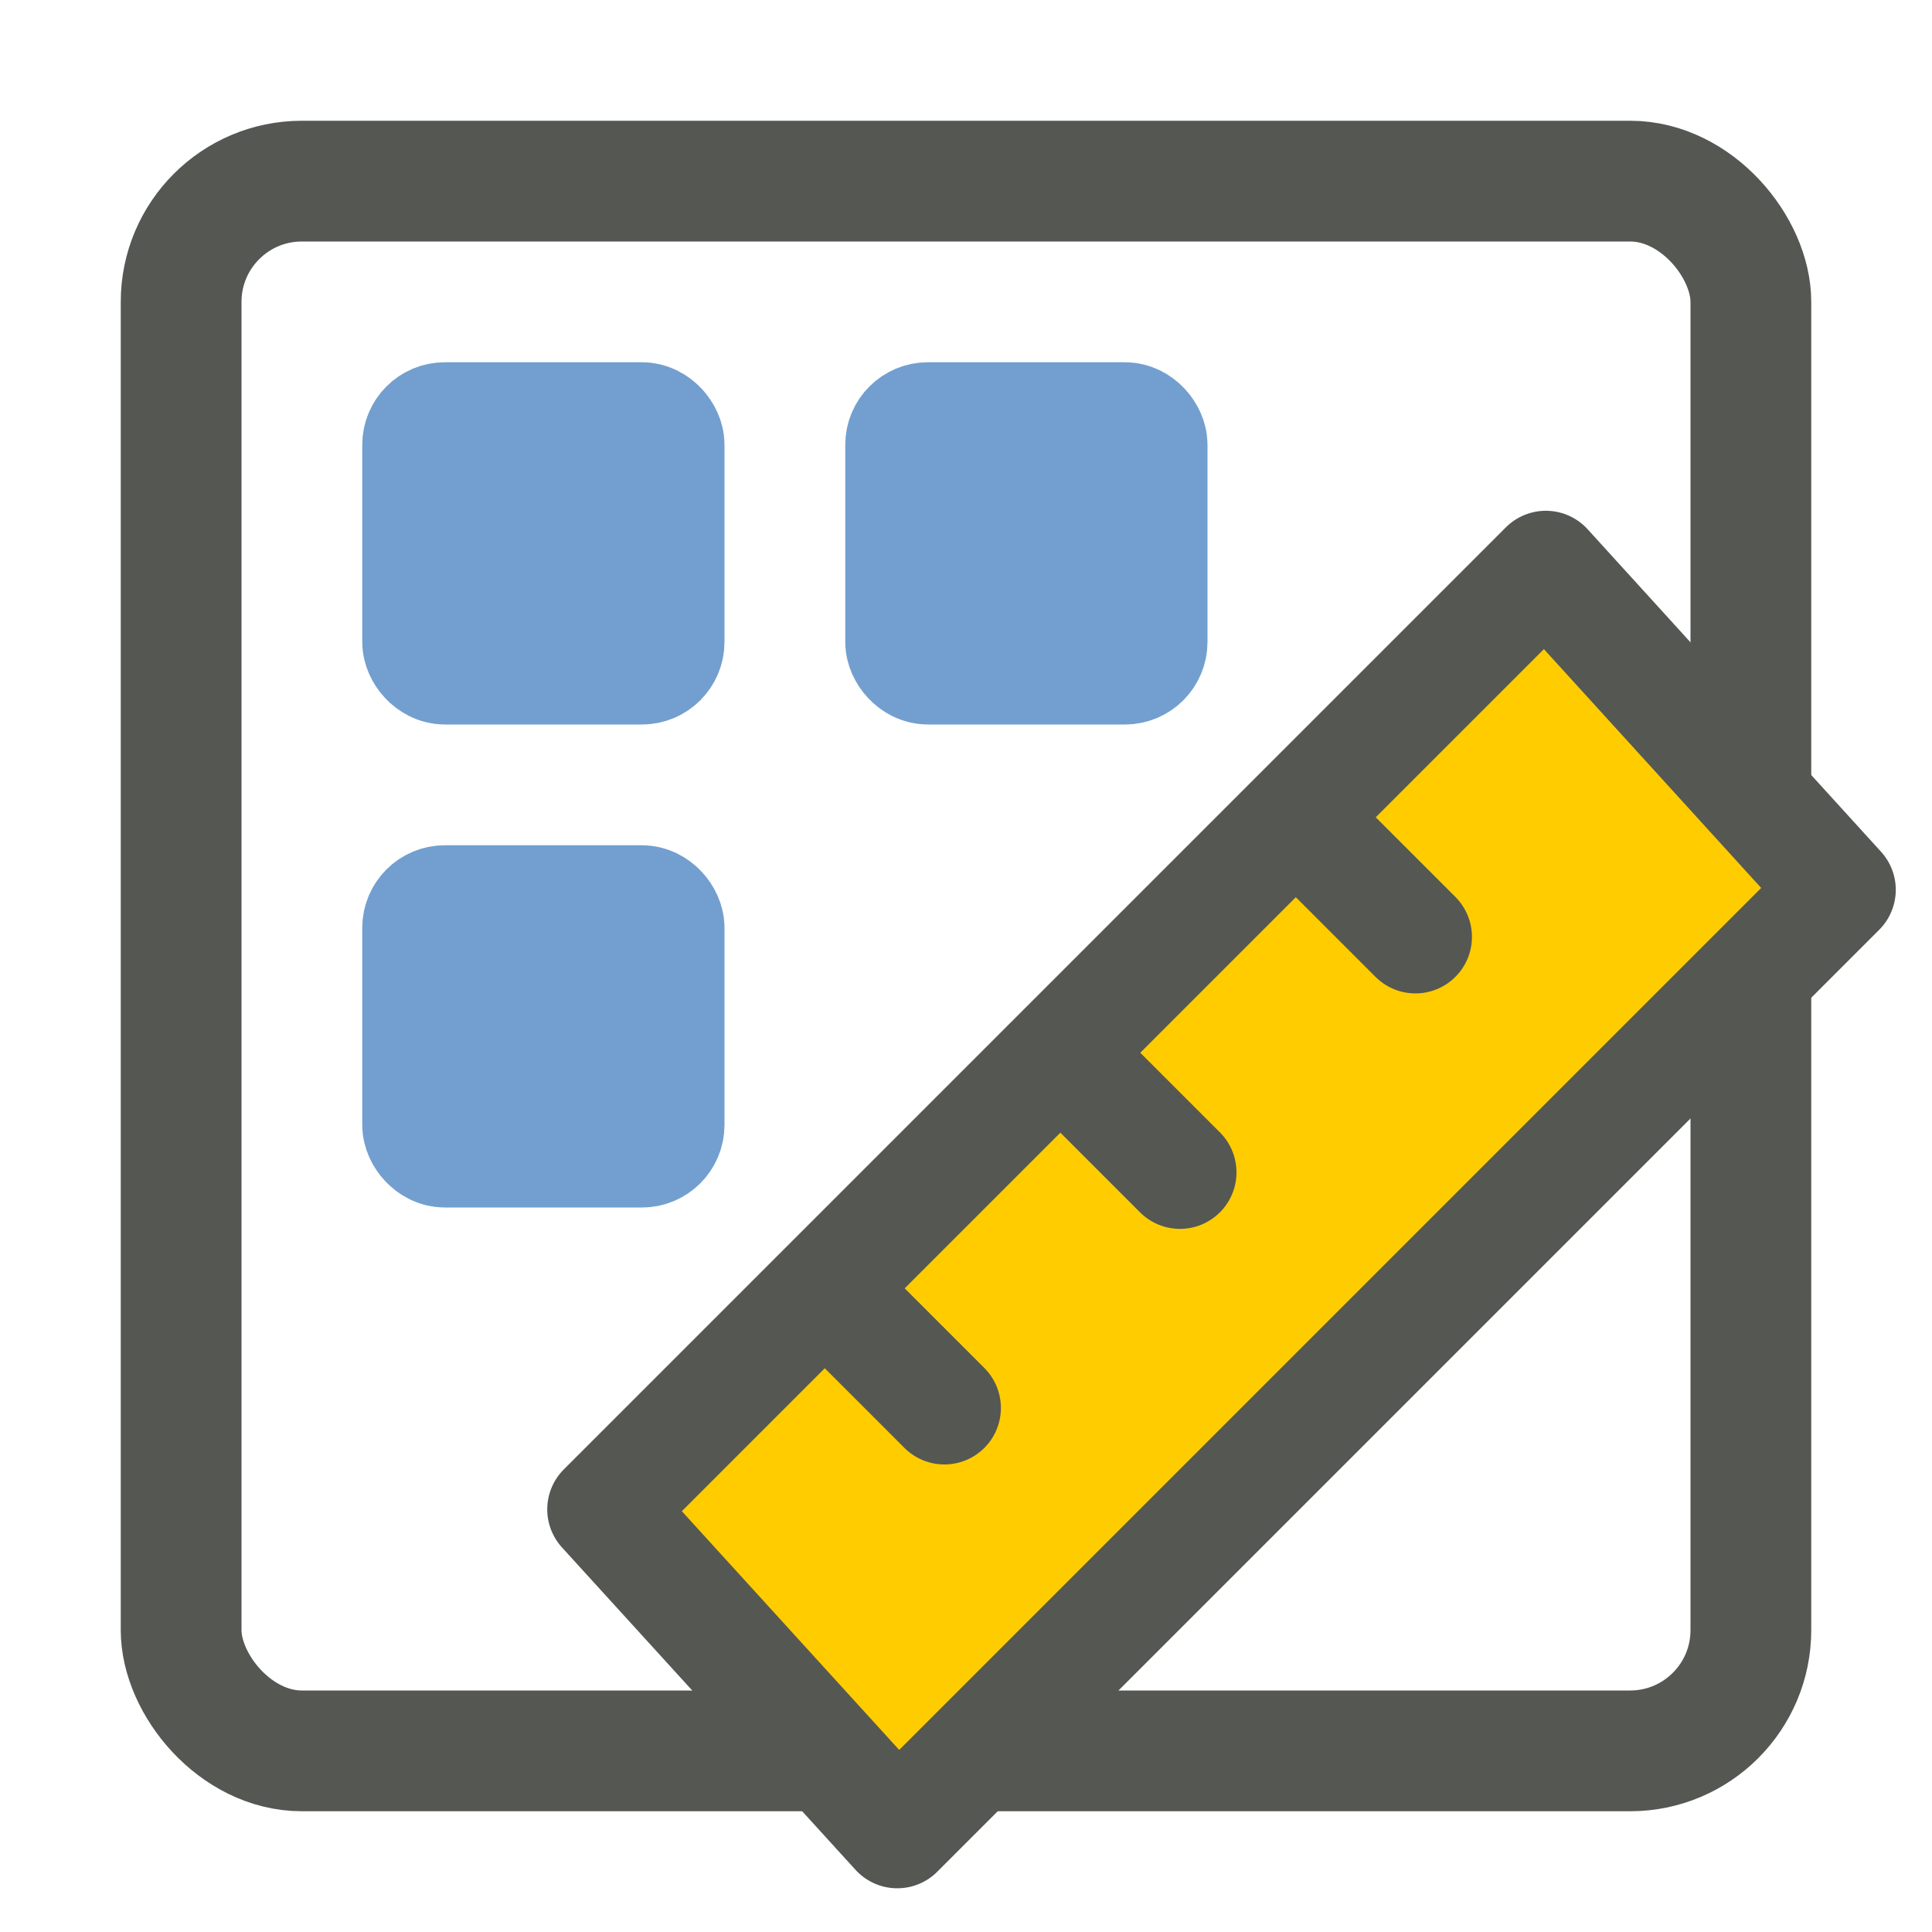 <?xml version="1.0" encoding="UTF-8" standalone="no"?>
<!-- Created with Inkscape (http://www.inkscape.org/) -->

<svg
   inkscape:export-ydpi="96"
   inkscape:export-xdpi="96"
   inkscape:export-filename="blueprint_16px.png"
   xml:space="preserve"
   sodipodi:docname="blueprint_16px.svg"
   inkscape:version="1.2 (dc2aedaf03, 2022-05-15)"
   id="svg5"
   version="1.1"
   viewBox="0 0 16 16"
   height="16"
   width="16"
   xmlns:inkscape="http://www.inkscape.org/namespaces/inkscape"
   xmlns:sodipodi="http://sodipodi.sourceforge.net/DTD/sodipodi-0.dtd"
   xmlns:xlink="http://www.w3.org/1999/xlink"
   xmlns="http://www.w3.org/2000/svg"
   xmlns:svg="http://www.w3.org/2000/svg"
   xmlns:rdf="http://www.w3.org/1999/02/22-rdf-syntax-ns#"
   xmlns:cc="http://creativecommons.org/ns#"
   xmlns:dc="http://purl.org/dc/elements/1.1/"><title
     id="title2476">Blueprint</title><sodipodi:namedview
     id="namedview7"
     pagecolor="#ffffff"
     bordercolor="#000000"
     borderopacity="0.25"
     inkscape:showpageshadow="2"
     inkscape:pageopacity="0.0"
     inkscape:pagecheckerboard="false"
     inkscape:deskcolor="#d1d1d1"
     inkscape:document-units="px"
     showgrid="true"
     inkscape:zoom="48.849294"
     inkscape:cx="11.064643"
     inkscape:cy="8.3419834"
     inkscape:window-width="1681"
     inkscape:window-height="1032"
     inkscape:window-x="2100"
     inkscape:window-y="9"
     inkscape:window-maximized="0"
     inkscape:current-layer="layer3"><inkscape:grid
       type="xygrid"
       id="grid16"
       originx="0"
       originy="0"
       empspacing="2"
       spacingx="0.5"
       spacingy="0.5"
       dotted="false"
       color="#0099e5"
       opacity="0.102"
       empcolor="#0099e5"
       empopacity="0.4" /></sodipodi:namedview><defs
     id="defs2" /><g
     inkscape:groupmode="layer"
     id="layer3"
     inkscape:label="Vector"><rect
       style="display:inline;fill:none;fill-opacity:1;stroke:#555753;stroke-width:1;stroke-dasharray:none;stroke-dashoffset:1;stroke-opacity:1;paint-order:fill markers stroke"
       id="rect297"
       width="13"
       height="13"
       x="1.5"
       y="1.5"
       ry="1" /><path
       style="fill:#ffcc00;fill-opacity:1;stroke:#555753;stroke-width:0.936;stroke-linecap:round;stroke-linejoin:round;stroke-dasharray:none;stroke-dashoffset:1;paint-order:fill markers stroke"
       d="M 7.431,15.17 15.232,7.369 12.802,4.698 5,12.5 7.431,15.17"
       id="path361"
       sodipodi:nodetypes="ccccc" /><path
       style="fill:none;stroke:#555753;stroke-width:0.936;stroke-linecap:round;stroke-linejoin:round;stroke-dasharray:none;stroke-dashoffset:1;paint-order:fill markers stroke"
       d="m 10.942,6.979 0.78,0.78"
       id="path981" /><use
       x="0"
       y="0"
       xlink:href="#path981"
       id="use983"
       transform="translate(-1.95,1.95)" /><use
       x="0"
       y="0"
       xlink:href="#path981"
       id="use1039"
       transform="translate(-3.901,3.901)" /><rect
       style="fill:#729fcf;fill-opacity:1;stroke:#729fcf;stroke-width:1;stroke-linecap:butt;stroke-linejoin:round;stroke-dasharray:none;stroke-dashoffset:1;stroke-opacity:1;paint-order:fill markers stroke"
       id="rect5652"
       width="2"
       height="2"
       x="3.5"
       y="3.5"
       ry="0.184" /><use
       x="0"
       y="0"
       xlink:href="#rect5652"
       id="use5664"
       transform="translate(0,4)" /><use
       x="0"
       y="0"
       xlink:href="#rect5652"
       id="use900"
       transform="translate(4)" /></g></svg>
